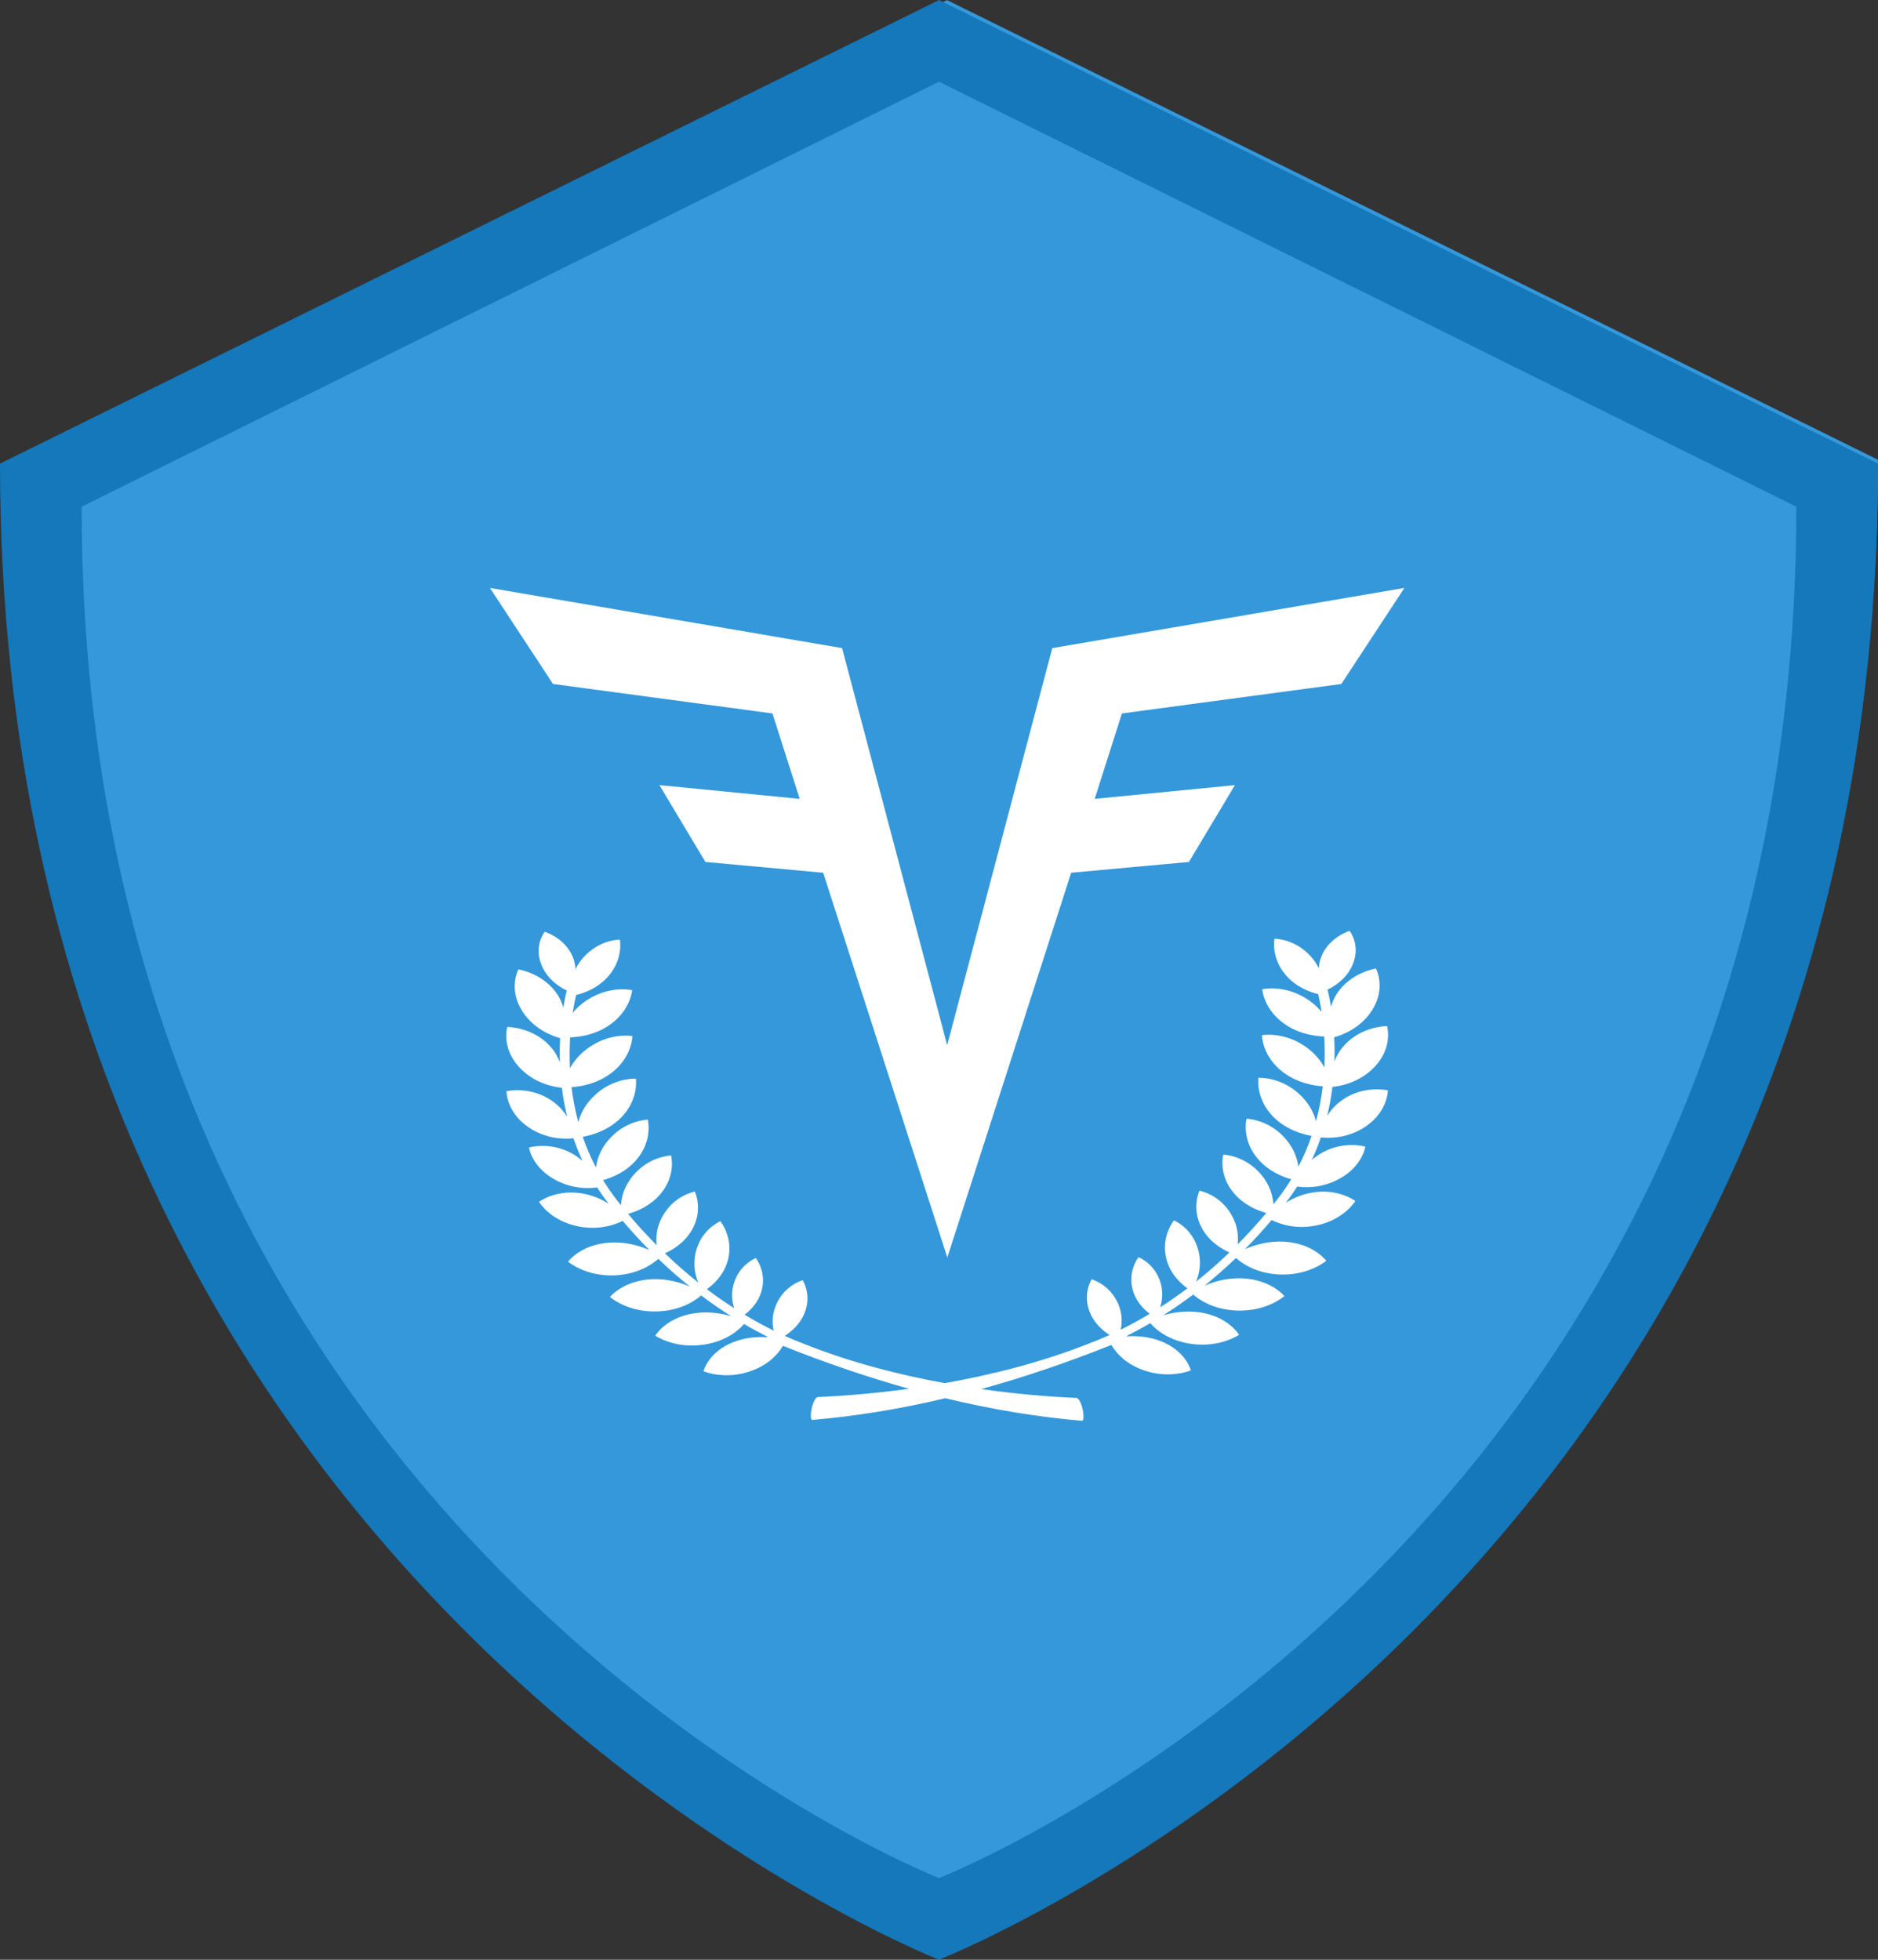 <?xml version="1.0" encoding="UTF-8"?>
<svg width="115px" height="120px" viewBox="0 0 115 120" version="1.1" xmlns="http://www.w3.org/2000/svg" xmlns:xlink="http://www.w3.org/1999/xlink">
    <rect x="0" y="0" width="115" height="120" fill="#333333" stroke="none"/>
    <!-- Generator: Sketch 41 (35326) - http://www.bohemiancoding.com/sketch -->
    <title>Challenge_badge</title>
    <desc>Created with Sketch.</desc>
    <defs></defs>
    <g id="Page-1" stroke="none" stroke-width="1" fill="none" fill-rule="evenodd">
        <g id="Challenge_badge" transform="translate(57.5, 60) scale(-1, 1) translate(-57.5, -60) ">
            <path d="M0,28.152 C0,96.183 56.049,118.618 56.993,118.993 C57.952,118.618 114,96.183 114,28.152 L57.007,0.007 L0,28.152 Z" id="Fill-1" fill="#3498DB"></path>
            <path d="M57.507,0.007 L57.507,0 L57.492,0 L57.492,0.007 L0,28.388 C0,96.992 56.54,119.614 57.492,119.993 L57.492,120 C57.492,120 57.496,119.996 57.5,119.996 C57.503,119.996 57.507,120 57.507,120 L57.507,119.993 C58.461,119.614 115,96.992 115,28.388 L57.507,0.007 L57.507,0.007 Z M57.506,114.997 L57.506,115 L57.5,115 L57.492,115 L57.492,114.997 C56.623,114.648 5,93.906 5,31.025 L57.492,5.005 L57.492,5 L57.5,5.003 L57.506,5 L57.506,5.005 L110,31.025 C110,93.906 58.377,114.648 57.506,114.997 L57.506,114.997 Z" id="Fill-3" fill="#1478BA"></path>
            <path d="M57.15,84.692 C59.905,84.19 62.937,83.425 65.845,82.257 C66.164,82.136 66.533,81.984 66.947,81.797 C66.567,81.555 66.049,81.132 65.759,80.464 C65.258,79.313 65.846,78.388 65.846,78.388 C65.846,78.388 66.964,78.69 67.477,79.9 C67.744,80.529 67.711,81.085 67.623,81.478 C68.167,81.209 68.764,80.887 69.403,80.501 C69.066,80.247 68.571,79.77 68.367,79.048 C68.036,77.888 68.717,77.035 68.717,77.035 C68.717,77.035 69.745,77.425 70.079,78.641 C70.239,79.227 70.162,79.736 70.042,80.104 C70.579,79.758 71.137,79.374 71.715,78.939 C71.352,78.684 70.657,78.087 70.415,77.116 C70.076,75.758 70.888,74.78 70.888,74.78 C70.888,74.78 72.055,75.25 72.395,76.673 C72.582,77.45 72.421,78.099 72.242,78.531 C72.91,78 73.595,77.406 74.286,76.742 C73.844,76.547 73.081,76.114 72.615,75.286 C71.921,74.056 72.452,72.962 72.452,72.962 C72.452,72.962 73.717,73.185 74.434,74.481 C74.813,75.167 74.842,75.802 74.787,76.249 C75.373,75.66 75.959,75.021 76.541,74.327 C76.044,74.19 75.18,73.86 74.54,73.092 C73.58,71.941 73.908,70.752 73.908,70.752 C73.908,70.752 75.258,70.788 76.253,72.005 C76.8,72.669 76.947,73.333 76.975,73.797 C77.054,73.697 77.134,73.601 77.212,73.5 C77.532,73.093 77.813,72.679 78.069,72.26 C77.549,72.117 76.664,71.774 76.007,70.992 C75.004,69.802 75.333,68.556 75.333,68.556 C75.333,68.556 76.731,68.583 77.772,69.843 C78.259,70.432 78.443,71.024 78.507,71.487 C78.835,70.861 79.101,70.23 79.314,69.606 C78.784,69.513 77.792,69.246 77.004,68.47 C75.859,67.34 76.062,66.05 76.062,66.05 C76.062,66.05 77.488,65.962 78.678,67.159 C79.217,67.698 79.466,68.256 79.587,68.712 C79.786,67.978 79.92,67.258 80.001,66.571 C79.441,66.533 78.46,66.369 77.593,65.724 C76.275,64.744 76.277,63.441 76.277,63.441 C76.277,63.441 77.684,63.186 79.063,64.229 C79.57,64.611 79.892,65.033 80.099,65.415 C80.133,64.728 80.122,64.09 80.087,63.52 C79.522,63.502 78.599,63.373 77.747,62.812 C76.381,61.913 76.292,60.629 76.292,60.629 C76.292,60.629 77.658,60.304 79.088,61.26 C79.444,61.498 79.718,61.758 79.929,62.015 C79.848,61.476 79.762,61.096 79.718,60.924 C79.246,60.811 78.413,60.525 77.765,59.794 C76.805,58.712 77.043,57.534 77.043,57.534 C77.043,57.534 78.304,57.513 79.304,58.658 C79.505,58.886 79.645,59.117 79.76,59.342 C79.774,59.101 79.82,58.846 79.931,58.58 C80.418,57.42 81.643,57.054 81.643,57.054 C81.643,57.054 82.344,57.914 81.828,59.124 C81.447,60.019 80.663,60.477 80.291,60.651 C80.305,60.703 80.404,61.079 80.504,61.7 C80.577,61.449 80.678,61.192 80.842,60.933 C81.693,59.591 83.255,59.358 83.255,59.358 C83.255,59.358 83.903,60.54 83.007,61.934 C82.29,63.048 81.122,63.452 80.699,63.568 C80.723,64.023 80.732,64.517 80.715,65.044 C80.841,64.718 81.028,64.377 81.324,64.051 C82.398,62.873 83.934,62.883 83.934,62.883 C83.934,62.883 84.325,64.13 83.203,65.349 C82.233,66.405 80.917,66.579 80.593,66.606 C80.522,67.178 80.417,67.772 80.271,68.378 C80.488,68.038 80.789,67.683 81.229,67.384 C82.559,66.479 83.985,66.817 83.985,66.817 C83.985,66.817 84.004,68.102 82.62,69.036 C81.478,69.807 80.268,69.743 79.886,69.698 C79.728,70.158 79.544,70.622 79.328,71.085 C79.509,70.928 79.707,70.775 79.951,70.64 C81.317,69.878 82.606,70.265 82.606,70.265 C82.606,70.265 82.452,71.441 81.028,72.228 C79.908,72.848 78.84,72.767 78.437,72.707 C78.219,73.043 77.984,73.378 77.727,73.708 C78.126,73.454 78.631,73.216 79.24,73.097 C80.915,72.766 81.992,73.592 81.992,73.592 C81.992,73.592 81.313,74.755 79.577,75.096 C78.265,75.354 77.278,74.963 76.87,74.756 C76.327,75.397 75.78,75.991 75.235,76.541 C75.799,76.293 76.649,76.026 77.65,76.085 C79.434,76.191 80.214,77.252 80.214,77.252 C80.214,77.252 79.131,78.193 77.279,78.088 C75.874,78.007 75.022,77.384 74.687,77.081 C74.037,77.708 73.389,78.272 72.757,78.78 C73.31,78.538 74.105,78.293 75.041,78.327 C76.827,78.392 77.648,79.412 77.648,79.412 C77.648,79.412 76.603,80.365 74.752,80.301 C73.242,80.251 72.353,79.577 72.067,79.321 C71.43,79.801 70.815,80.222 70.227,80.593 C70.802,80.423 71.606,80.281 72.5,80.416 C74.232,80.683 74.873,81.784 74.873,81.784 C74.873,81.784 73.705,82.604 71.904,82.335 C70.456,82.119 69.693,81.369 69.44,81.072 C68.958,81.356 68.498,81.601 68.069,81.816 C68.039,81.837 68.009,81.862 67.979,81.882 C68.559,81.843 69.306,81.878 70.056,82.165 C71.625,82.763 71.923,83.965 71.923,83.965 C71.923,83.965 70.579,84.54 68.943,83.923 C67.835,83.51 67.298,82.821 67.057,82.408 C64.35,83.487 61.786,84.353 59.342,85.036 C61.638,85.352 63.606,85.488 64.95,85.546 C65.278,85.743 65.449,86.793 65.287,86.947 C62.703,86.727 59.992,86.301 57.112,85.617 C54.149,86.332 51.364,86.774 48.713,87 C48.551,86.848 48.723,85.796 49.05,85.6 C50.444,85.54 52.51,85.396 54.917,85.054 C52.395,84.36 49.746,83.471 46.943,82.354 C46.703,82.768 46.165,83.455 45.057,83.87 C43.421,84.486 42.077,83.911 42.077,83.911 C42.077,83.911 42.375,82.708 43.945,82.111 C44.694,81.825 45.441,81.789 46.021,81.829 C45.991,81.807 45.961,81.784 45.931,81.763 C45.502,81.547 45.043,81.301 44.56,81.018 C44.308,81.315 43.544,82.065 42.096,82.282 C40.295,82.551 39.127,81.73 39.127,81.73 C39.127,81.73 39.768,80.628 41.5,80.362 C42.394,80.227 43.198,80.369 43.773,80.54 C43.185,80.168 42.57,79.748 41.933,79.267 C41.647,79.523 40.758,80.197 39.248,80.248 C37.398,80.311 36.352,79.358 36.352,79.358 C36.352,79.358 37.174,78.338 38.959,78.274 C39.896,78.239 40.69,78.485 41.243,78.726 C40.611,78.218 39.964,77.653 39.313,77.028 C38.979,77.33 38.127,77.954 36.721,78.035 C34.869,78.14 33.786,77.198 33.786,77.198 C33.786,77.198 34.566,76.137 36.35,76.03 C37.352,75.972 38.202,76.24 38.765,76.487 C38.22,75.937 37.673,75.344 37.13,74.702 C36.722,74.91 35.735,75.301 34.423,75.043 C32.688,74.701 32.008,73.539 32.008,73.539 C32.008,73.539 33.085,72.713 34.76,73.043 C35.37,73.162 35.874,73.401 36.273,73.654 C36.016,73.325 35.781,72.989 35.563,72.654 C35.16,72.714 34.092,72.795 32.972,72.174 C31.549,71.388 31.394,70.211 31.394,70.211 C31.394,70.211 32.683,69.825 34.049,70.586 C34.293,70.721 34.491,70.874 34.673,71.031 C34.457,70.568 34.273,70.105 34.114,69.645 C33.732,69.689 32.522,69.753 31.38,68.982 C29.997,68.048 30.015,66.764 30.015,66.764 C30.015,66.764 31.441,66.425 32.771,67.329 C33.211,67.63 33.512,67.984 33.729,68.324 C33.583,67.717 33.478,67.124 33.407,66.553 C33.083,66.526 31.768,66.351 30.797,65.296 C29.675,64.076 30.066,62.829 30.066,62.829 C30.066,62.829 31.602,62.82 32.676,63.998 C32.972,64.323 33.159,64.664 33.285,64.989 C33.268,64.463 33.278,63.97 33.301,63.514 C32.878,63.399 31.71,62.995 30.994,61.88 C30.097,60.487 30.745,59.305 30.745,59.305 C30.745,59.305 32.307,59.537 33.158,60.879 C33.322,61.138 33.423,61.396 33.497,61.646 C33.596,61.026 33.695,60.649 33.709,60.598 C33.337,60.423 32.553,59.965 32.172,59.07 C31.657,57.86 32.358,57 32.358,57 C32.358,57 33.582,57.367 34.069,58.527 C34.18,58.792 34.227,59.048 34.24,59.287 C34.355,59.064 34.495,58.833 34.696,58.604 C35.697,57.459 36.957,57.481 36.957,57.481 C36.957,57.481 37.195,58.658 36.235,59.741 C35.588,60.471 34.754,60.757 34.282,60.87 C34.238,61.042 34.153,61.422 34.071,61.962 C34.282,61.705 34.556,61.444 34.912,61.206 C36.342,60.25 37.708,60.575 37.708,60.575 C37.708,60.575 37.62,61.86 36.254,62.759 C35.402,63.32 34.478,63.447 33.913,63.467 C33.878,64.037 33.867,64.674 33.902,65.36 C34.108,64.98 34.43,64.557 34.937,64.174 C36.316,63.131 37.724,63.387 37.724,63.387 C37.724,63.387 37.726,64.691 36.407,65.67 C35.54,66.315 34.56,66.48 33.999,66.518 C34.081,67.205 34.214,67.924 34.414,68.658 C34.534,68.203 34.784,67.643 35.322,67.105 C36.513,65.909 37.938,65.995 37.938,65.995 C37.938,65.995 38.141,67.285 36.996,68.416 C36.208,69.192 35.216,69.46 34.686,69.552 C34.899,70.177 35.165,70.807 35.493,71.433 C35.558,70.97 35.742,70.377 36.228,69.789 C37.269,68.53 38.667,68.501 38.667,68.501 C38.667,68.501 38.996,69.748 37.993,70.938 C37.336,71.721 36.451,72.063 35.931,72.206 C36.187,72.624 36.469,73.04 36.788,73.446 C36.866,73.548 36.947,73.644 37.026,73.743 C37.053,73.278 37.2,72.616 37.747,71.951 C38.742,70.734 40.092,70.698 40.092,70.698 C40.092,70.698 40.42,71.888 39.46,73.038 C38.82,73.806 37.956,74.135 37.459,74.272 C38.041,74.967 38.627,75.606 39.213,76.196 C39.159,75.748 39.187,75.114 39.567,74.426 C40.283,73.131 41.549,72.908 41.549,72.908 C41.549,72.908 42.079,74.003 41.385,75.233 C40.919,76.061 40.157,76.493 39.715,76.688 C40.405,77.352 41.09,77.947 41.758,78.477 C41.579,78.045 41.418,77.396 41.605,76.62 C41.945,75.197 43.112,74.727 43.112,74.727 C43.112,74.727 43.924,75.704 43.585,77.062 C43.343,78.034 42.649,78.63 42.286,78.886 C42.863,79.32 43.421,79.705 43.958,80.05 C43.838,79.683 43.762,79.174 43.921,78.587 C44.255,77.37 45.283,76.981 45.283,76.981 C45.283,76.981 45.965,77.834 45.634,78.995 C45.429,79.717 44.935,80.193 44.597,80.447 C45.236,80.832 45.833,81.155 46.377,81.424 C46.289,81.032 46.257,80.474 46.523,79.847 C47.037,78.637 48.154,78.333 48.154,78.333 C48.154,78.333 48.742,79.258 48.242,80.41 C47.952,81.078 47.434,81.502 47.053,81.743 C47.467,81.93 47.837,82.083 48.155,82.203 C51.169,83.413 54.317,84.192 57.15,84.692 Z" id="Combined-Shape" fill="#FFFFFF"></path>
            <polyline id="Fill-18" fill="#FFFFFF" points="81.136 41.881 85 36 63.435 39.685 56.999 63.996 50.563 39.685 29 36 32.862 41.881 46.298 43.685 47.966 48.917 39.379 48.074 42.194 52.778 49.407 53.44 56.99 77 64.592 53.44 71.804 52.778 74.62 48.074 66.03 48.917 67.699 43.685 81.136 41.881"></polyline>
        </g>
    </g>
</svg>